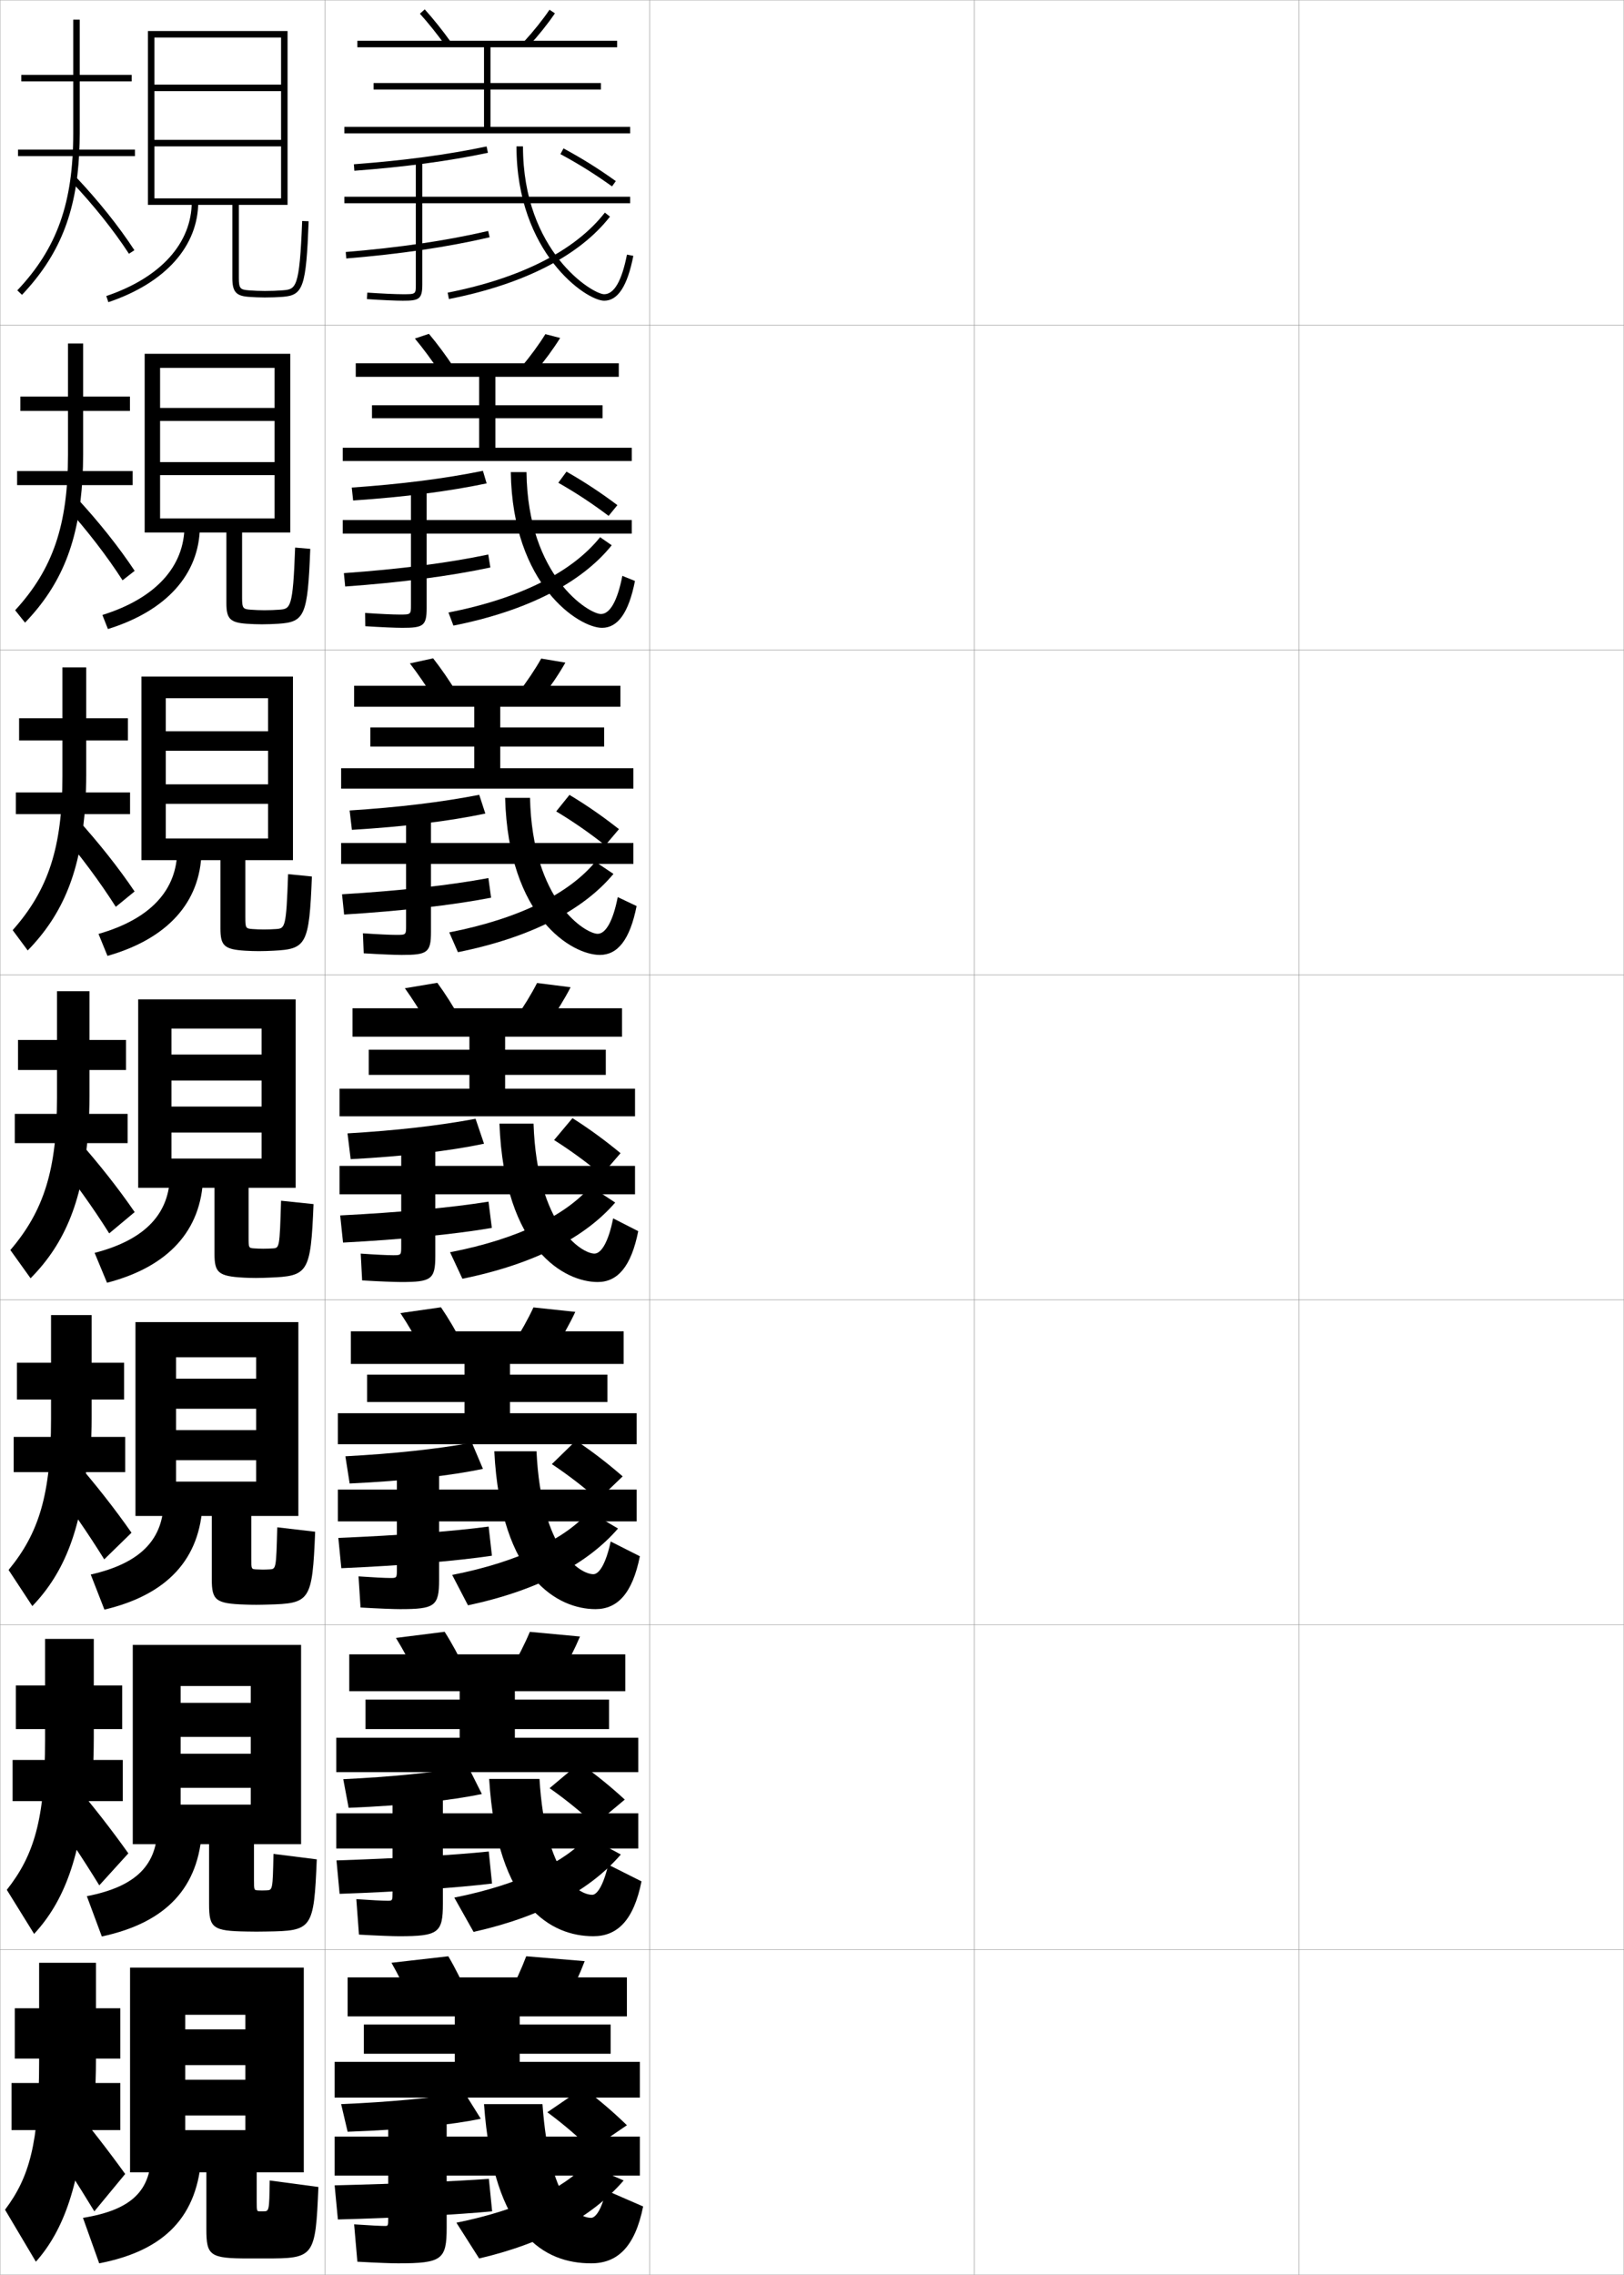 <?xml version="1.0" encoding="utf-8"?>
<!-- Generator: Adobe Illustrator 11 Build 225, SVG Export Plug-In . SVG Version: 6.0.0 Build 78)  -->
<!DOCTYPE svg PUBLIC "-//W3C//DTD SVG 1.0//EN"    "http://www.w3.org/TR/2001/REC-SVG-20010904/DTD/svg10.dtd">
<svg  xmlns="http://www.w3.org/2000/svg" xmlns:xlink="http://www.w3.org/1999/xlink" xmlns:a="http://ns.adobe.com/AdobeSVGViewerExtensions/3.0/"
	 width="500.1" height="700.1" viewBox="0 0 500.1 700.1"
	 overflow="visible" enable-background="new 0 0 500.1 700.1" xml:space="preserve">
		<g id="glyphs">
			<g>
				<rect x="0.05" y="0.05" fill="none" stroke="#999999" stroke-width="0.1" width="100" height="100"/> 
				<rect x="0.05" y="100.05" fill="none" stroke="#999999" stroke-width="0.1" width="100" height="100"/> 
				<rect x="0.05" y="200.05" fill="none" stroke="#999999" stroke-width="0.1" width="100" height="100"/> 
				<rect x="0.05" y="300.05" fill="none" stroke="#999999" stroke-width="0.1" width="100" height="100"/> 
				<rect x="0.05" y="400.05" fill="none" stroke="#999999" stroke-width="0.1" width="100" height="100"/> 
				<rect x="0.05" y="500.05" fill="none" stroke="#999999" stroke-width="0.1" width="100" height="100"/> 
				<rect x="0.05" y="600.05" fill="none" stroke="#999999" stroke-width="0.1" width="100" height="100"/> 
				<rect x="100.05" y="0.05" fill="none" stroke="#999999" stroke-width="0.1" width="100" height="100"/> 
				<rect x="100.05" y="100.05" fill="none" stroke="#999999" stroke-width="0.1" width="100" height="100"/> 
				<rect x="100.05" y="200.05" fill="none" stroke="#999999" stroke-width="0.1" width="100" height="100"/> 
				<rect x="100.05" y="300.05" fill="none" stroke="#999999" stroke-width="0.1" width="100" height="100"/> 
				<rect x="100.05" y="400.05" fill="none" stroke="#999999" stroke-width="0.1" width="100" height="100"/> 
				<rect x="100.05" y="500.05" fill="none" stroke="#999999" stroke-width="0.1" width="100" height="100"/> 
				<rect x="100.05" y="600.05" fill="none" stroke="#999999" stroke-width="0.1" width="100" height="100"/> 
				<rect x="200.05" y="0.05" fill="none" stroke="#999999" stroke-width="0.1" width="100" height="100"/> 
				<rect x="200.05" y="100.05" fill="none" stroke="#999999" stroke-width="0.1" width="100" height="100"/> 
				<rect x="200.05" y="200.05" fill="none" stroke="#999999" stroke-width="0.1" width="100" height="100"/> 
				<rect x="200.05" y="300.05" fill="none" stroke="#999999" stroke-width="0.1" width="100" height="100"/> 
				<rect x="200.05" y="400.05" fill="none" stroke="#999999" stroke-width="0.1" width="100" height="100"/> 
				<rect x="200.05" y="500.05" fill="none" stroke="#999999" stroke-width="0.1" width="100" height="100"/> 
				<rect x="200.05" y="600.05" fill="none" stroke="#999999" stroke-width="0.1" width="100" height="100"/> 
				<rect x="300.05" y="0.05" fill="none" stroke="#999999" stroke-width="0.1" width="100" height="100"/> 
				<rect x="300.05" y="100.05" fill="none" stroke="#999999" stroke-width="0.1" width="100" height="100"/> 
				<rect x="300.05" y="200.05" fill="none" stroke="#999999" stroke-width="0.1" width="100" height="100"/> 
				<rect x="300.05" y="300.05" fill="none" stroke="#999999" stroke-width="0.1" width="100" height="100"/> 
				<rect x="300.05" y="400.05" fill="none" stroke="#999999" stroke-width="0.1" width="100" height="100"/> 
				<rect x="300.05" y="500.05" fill="none" stroke="#999999" stroke-width="0.1" width="100" height="100"/> 
				<rect x="300.05" y="600.05" fill="none" stroke="#999999" stroke-width="0.1" width="100" height="100"/> 
				<rect x="400.05" y="0.05" fill="none" stroke="#999999" stroke-width="0.1" width="100" height="100"/> 
				<rect x="400.05" y="100.05" fill="none" stroke="#999999" stroke-width="0.1" width="100" height="100"/> 
				<rect x="400.05" y="200.05" fill="none" stroke="#999999" stroke-width="0.1" width="100" height="100"/> 
				<rect x="400.05" y="300.05" fill="none" stroke="#999999" stroke-width="0.1" width="100" height="100"/> 
				<rect x="400.05" y="400.05" fill="none" stroke="#999999" stroke-width="0.1" width="100" height="100"/> 
				<rect x="400.05" y="500.05" fill="none" stroke="#999999" stroke-width="0.1" width="100" height="100"/> 
				<rect x="400.05" y="600.05" fill="none" stroke="#999999" stroke-width="0.1" width="100" height="100"/> 
			</g>
			<g>
				<g>
					<rect x="6.55" y="23.05" width="34" height="2"/> 
					<rect x="5.55" y="46.05" width="36" height="2"/> 
					<path d="M24.395,47.05c0.094-1.943,0.155-3.928,0.155-6v-35h-2v35
						c0,21.394-4.99,35.391-17.227,48.312l1.453,1.375
						C18.209,78.663,23.495,65.696,24.395,47.05L24.395,47.05z"/>
					<path d="M21.823,55.737c6.934,7.321,13.119,15.053,17.889,22.359l1.676-1.094
						c-4.835-7.404-11.098-15.233-18.111-22.641L21.823,55.737z"/>
				</g>
				<g>
					<rect x="6.271" y="122.05" width="33.75" height="4.416"/> 
					<rect x="5.271" y="144.966" width="35.583" height="4.334"/> 
					<path d="M25.388,147.216c0.137-2.396,0.216-4.855,0.216-7.417v-34.083H20.938v34.25
						c0,21.665-4.688,35.232-16.272,47.844l3.044,3.812
						C18.922,179.953,24.299,166.786,25.388,147.216L25.388,147.216z"/>
					<path d="M20.165,155.789c6.688,7.456,12.728,15.279,17.574,22.8l3.729-2.912
						c-4.877-7.347-11.055-15.11-18.009-22.617L20.165,155.789z"/>
				</g>
				<g>
					<rect x="5.883" y="221.05" width="33.5" height="6.833"/> 
					<rect x="4.883" y="243.883" width="35.167" height="6.667"/> 
					<path d="M26.273,247.383c0.18-2.848,0.276-5.783,0.276-8.833v-33.167h-7.333v33.5
						c0,21.937-4.387,35.074-15.317,47.375l4.635,6.25
						C19.525,281.244,24.995,267.876,26.273,247.383L26.273,247.383z"/>
					<path d="M18.399,255.841c6.442,7.59,12.336,15.505,17.259,23.24l5.784-4.729
						c-4.92-7.289-11.013-14.986-17.908-22.594L18.399,255.841z"/>
				</g>
				<g>
					<rect x="5.55" y="320.05" width="33.25" height="9.25"/> 
					<rect x="4.55" y="342.8" width="34.75" height="9"/> 
					<path d="M27.213,347.55c0.224-3.3,0.337-6.711,0.337-10.25v-32.25h-10v32.75
						c0,22.208-4.085,34.916-14.363,46.906l6.227,8.688
						C20.184,382.534,25.744,368.966,27.213,347.55L27.213,347.55z"/>
					<path d="M16.687,355.894c6.196,7.725,11.945,15.73,16.944,23.68l7.838-6.547
						c-4.963-7.23-10.971-14.862-17.806-22.57L16.687,355.894z"/>
				</g>
				<g>
					<rect x="5.216" y="419.383" width="33" height="11.333"/> 
					<rect x="4.216" y="442.216" width="34.334" height="10.834"/> 
					<path d="M27.819,447.716c0.266-3.752,0.397-7.638,0.397-11.666v-31.333h-12.5v31.999
						c0,23.197-3.753,35.16-13.076,46.438l7.317,11.125
						c10.046-10.453,15.438-24.224,17.027-46.562H27.819z"/>
					<path d="M15.474,455.778c5.95,7.859,11.554,15.957,16.629,24.12l8.392-8.198
						c-5.006-7.173-10.929-14.738-17.704-22.547L15.474,455.778z"/>
				</g>
				<g>
					<rect x="4.883" y="518.717" width="32.75" height="13.416"/> 
					<rect x="3.883" y="541.633" width="33.917" height="12.667"/> 
					<path d="M28.425,547.883c0.31-4.204,0.458-8.566,0.458-13.083v-30.417h-15v31.25
						c0,24.185-3.42,35.404-11.788,45.969l8.409,13.562
						c9.32-10.049,14.543-24.02,16.254-47.281H28.425z"/>
					<path d="M14.262,555.664c5.705,7.994,11.163,16.184,16.315,24.561L39.523,570.375
						c-5.048-7.115-10.886-14.614-17.602-22.523L14.262,555.664z"/>
				</g>
				<g>
					<rect x="4.55" y="618.05" width="32.5" height="15.5"/> 
					<rect x="3.55" y="641.05" width="33.5" height="14.5"/> 
					<path d="M29.031,648.05c0.353-4.656,0.519-9.494,0.519-14.5v-29.5h-17.5v30.5
						c0,25.173-3.087,35.647-10.5,45.5l9.5,16c8.595-9.644,13.649-23.815,15.481-48H29.031z"/>
					<path d="M13.05,655.55c5.459,8.128,10.772,16.409,16,25l9.5-11.5
						c-5.091-7.058-10.844-14.491-17.5-22.5L13.05,655.55z"/>
				</g>
			</g>
			<g>
				<path d="M71.55,63.05v22.5c0,4.198,1.104,5.499,4.922,5.797
					c1.686,0.133,3.441,0.203,5.078,0.203c1.995,0,3.872-0.068,5.578-0.203
					c6.255-0.487,7.143-3.096,7.92-23.258l-1.998-0.078
					c-0.807,20.932-1.924,21.018-6.078,21.342c-1.655,0.131-3.479,0.197-5.422,0.197
					c-1.584,0-3.287-0.068-4.922-0.197c-2.613-0.204-3.078-0.504-3.078-3.803v-22.5h15
					v-53.5h-43v53.5h2v-51.5h39v14.5h-39v2h39v15h-39v2h39v16h-39v2H71.55z"/>
				<path d="M59.05,62.05c0,12.817-9.594,23.406-26.32,29.053l0.641,1.895
					c17.591-5.938,27.68-17.218,27.68-30.947H59.05z"/>
			</g>
			<g>
				<path d="M129.307,4.22c2.635,2.923,5.377,6.352,7.931,9.913l1.625-1.166
					c-2.596-3.62-5.386-7.108-8.069-10.087L129.307,4.22z"/>
				<path d="M161.313,12.873l1.473,1.354c3.061-3.332,5.935-6.925,8.092-10.117
					l-1.656-1.119C167.147,6.058,164.266,9.66,161.313,12.873z"/>
				<polygon points="151.05,39.05 151.05,27.55 185.05,27.55 185.05,25.55 
					151.05,25.55 151.05,14.55 190.05,14.55 190.05,12.55 110.05,12.55 
					110.05,14.55 149.05,14.55 149.05,25.55 115.05,25.55 115.05,27.55 
					149.05,27.55 149.05,39.05 106.05,39.05 106.05,41.05 194.05,41.05 
					194.05,39.05 "/>
				<path d="M108.976,50.553l0.148,1.994c15.543-1.157,28.997-2.963,41.132-5.519
					l-0.412-1.957C137.797,47.608,124.429,49.401,108.976,50.553z"/>
				<path d="M194.05,60.55h-64v-11h-2v11h-22v2h22v25c0,3,0,3-4,3c-2.178,0-6.57-0.2-10.932-0.498
					l-0.137,1.996c4.402,0.3,8.85,0.502,11.068,0.502c4.939,0,6-0.431,6-5v-25h64
					V60.55z"/>
				<path d="M106.468,77.553l0.164,1.993c16.684-1.368,31.123-3.501,44.145-6.521
					l-0.453-1.949C137.398,74.074,123.054,76.192,106.468,77.553z"/>
				<path d="M159.05,45.049c0,32.771,21.463,47.501,27,47.501
					c4.224,0,7.161-4.517,8.981-13.808l-1.963-0.385
					c-1.585,8.091-3.946,12.192-7.019,12.192c-3.563,0-25-13.113-25-45.501H159.05z"/>
				<path d="M137.856,90.068l0.387,1.963c23.047-4.542,40.196-13.313,49.596-25.366
					l-1.578-1.23C177.162,77.104,160.424,85.622,137.856,90.068z"/>
				<path d="M172.575,47.43c5.71,3.083,10.611,6.146,15.892,9.933l1.166-1.625
					c-5.353-3.838-10.319-6.942-16.108-10.067L172.575,47.43z"/>
			</g>
			<g>
				<g>
					<path d="M127.764,104.191l4.321-1.45c2.597,3.089,5.269,6.694,7.725,10.406
						l-4.438,1.305C132.939,110.794,130.309,107.24,127.764,104.191z"/>
					<path d="M160.436,113.069l4.394,1.378c2.902-3.432,5.616-7.124,7.66-10.431
						l-4.547-1.182C165.969,106.037,163.248,109.736,160.436,113.069z"/>
					<polygon points="152.55,137.799 152.55,128.716 185.549,128.716 185.549,124.716 
						152.55,124.716 152.55,115.966 190.55,115.966 190.55,111.8 109.549,111.8 
						109.549,115.966 147.549,115.966 147.549,124.716 114.55,124.716 114.55,128.716 
						147.549,128.716 147.549,137.799 105.55,137.799 105.55,141.883 194.549,141.883 
						194.549,137.799 "/>
					<path d="M108.321,150.052c15.353-1.064,28.585-2.757,40.39-5.151l1.144,3.862
						c-11.568,2.44-25.197,4.199-41.11,5.266L108.321,150.052z"/>
					<path d="M194.549,160.05h-63.167v-10.333h-4.833v10.333h-21v4.167h21v22
						c0,2.909-0.008,2.917-3.5,2.917c-2.02,0-6.177-0.192-10.61-0.499
						l0.053,4.08c4.721,0.308,9.252,0.501,11.39,0.501c6.375,0,7.5-0.55,7.5-6v-23
						h63.167V160.05z"/>
					<path d="M105.897,176.385l0.402,4.114c17.027-1.219,32.153-3.173,44.704-5.851
						l-0.643-3.994C137.877,173.275,123.033,175.169,105.897,176.385z"/>
					<path d="M157.299,145.299c0.508,34.87,21.058,47.917,28.083,47.917
						c4.86,0,8.214-4.592,10.151-14.423l-3.885-1.57
						c-1.518,7.745-3.825,11.744-6.599,11.744c-3.655,0-22.558-11.546-22.917-43.667
						H157.299z"/>
					<path d="M138.102,188.506l1.525,4.027c22.824-4.543,39.446-13.174,48.747-24.727
						l-3.578-2.484C176.286,175.963,160.295,184.161,138.102,188.506z"/>
					<path d="M171.927,148.57c5.606,3.196,10.443,6.4,15.493,10.194l2.698-3.308
						c-5.115-3.836-10.001-7.072-15.673-10.306L171.927,148.57z"/>
				</g>
				<g>
					<path d="M126.221,204.163l7.157-1.56c2.509,3.2,5.063,6.922,7.38,10.725
						l-7.25,1.443C131.196,211.018,128.676,207.338,126.221,204.163z"/>
					<path d="M159.559,213.266l7.315,1.401c2.744-3.531,5.299-7.321,7.228-10.745
						l-7.438-1.246C164.791,206.017,162.231,209.813,159.559,213.266z"/>
					<polygon points="154.05,236.425 154.05,229.758 186.05,229.758 186.05,223.883 
						154.05,223.883 154.05,217.508 191.05,217.508 191.05,211.05 109.05,211.05 
						109.05,217.508 146.05,217.508 146.05,223.883 114.05,223.883 114.05,229.758 
						146.05,229.758 146.05,236.425 105.05,236.425 105.05,242.716 195.05,242.716 
						195.05,236.425 "/>
					<path d="M107.667,249.427c15.252-0.978,28.349-2.569,39.912-4.821l1.875,5.767
						c-11.002,2.324-24.804,4.037-41.088,5.013L107.667,249.427z"/>
					<path d="M195.05,259.425h-62.333v-9.542h-7.667v9.542h-20v6.458h20v19
						c0,2.818-0.016,2.834-3,2.834c-1.861,0-5.784-0.184-10.288-0.499l0.242,6.164
						c5.041,0.316,9.655,0.501,11.712,0.501c7.809,0,9-0.669,9-7v-21h62.333V259.425z"/>
					<path d="M105.328,275.219l0.64,6.233c17.37-1.07,33.183-2.846,45.263-5.181
						l-0.833-6.038C138.356,272.477,123.013,274.146,105.328,275.219z"/>
					<path d="M155.55,245.549c1.017,36.967,20.653,48.333,29.167,48.333
						c5.497,0,9.266-4.668,11.321-15.039l-5.808-2.756
						c-1.452,7.398-3.704,11.294-6.179,11.294c-3.748,0-20.116-9.979-20.833-41.833
						H155.55z"/>
					<path d="M138.347,286.944l2.665,6.093c22.601-4.546,38.695-13.035,47.897-24.088
						l-5.578-3.737C175.411,274.823,160.167,282.699,138.347,286.944z"/>
					<path d="M171.279,249.711c5.501,3.308,10.274,6.654,15.095,10.455l4.231-4.991
						c-4.877-3.834-9.685-7.202-15.238-10.545L171.279,249.711z"/>
				</g>
				<g>
					<path d="M124.679,304.135l9.992-1.67c2.422,3.311,4.858,7.149,7.035,11.044
						l-10.062,1.582C129.452,311.241,127.044,307.437,124.679,304.135z"/>
					<path d="M158.682,313.462l10.236,1.426c2.586-3.631,4.981-7.52,6.796-11.059
						l-10.328-1.309C163.613,305.997,161.214,309.89,158.682,313.462z"/>
					<polygon points="155.55,335.05 155.55,330.8 186.55,330.8 186.55,323.05 
						155.55,323.05 155.55,319.05 191.55,319.05 191.55,310.3 108.55,310.3 
						108.55,319.05 144.55,319.05 144.55,323.05 113.55,323.05 113.55,330.8 
						144.55,330.8 144.55,335.05 104.55,335.05 104.55,343.55 195.55,343.55 
						195.55,335.05 "/>
					<path d="M107.013,348.802c15.152-0.891,28.113-2.382,39.434-4.491l2.607,7.672
						c-10.436,2.207-24.412,3.875-41.066,4.76L107.013,348.802z"/>
					<path d="M195.55,358.8h-61.5v-8.75h-10.5v8.75h-19v8.75h19v16c0,2.727-0.023,2.75-2.5,2.75
						c-1.702,0-5.391-0.175-9.966-0.499l0.432,8.248
						c5.36,0.325,10.058,0.501,12.034,0.501c9.244,0,10.5-0.789,10.5-8v-19h61.5V358.8z"/>
					<path d="M104.759,374.052l0.878,8.354c17.713-0.922,34.213-2.518,45.822-4.511
						l-1.022-8.082C138.835,371.679,122.992,373.122,104.759,374.052z"/>
					<path d="M153.8,345.8c1.525,39.065,20.248,48.75,30.25,48.75
						c6.133,0,10.318-4.744,12.49-15.654l-7.73-3.941
						c-1.385,7.051-3.583,10.846-5.76,10.846c-3.84,0-17.674-8.412-18.75-40H153.8z"/>
					<path d="M138.593,385.383l3.804,8.157c22.377-4.548,37.944-12.896,47.048-23.448
						l-7.578-4.99C174.535,373.684,160.039,381.237,138.593,385.383z"/>
					<path d="M170.631,350.852c5.397,3.42,10.105,6.908,14.696,10.717l5.764-6.675
						c-4.64-3.832-9.367-7.331-14.804-10.783L170.631,350.852z"/>
				</g>
				<g>
					<path d="M123.303,404.106l12.494-1.779c2.335,3.42,4.653,7.376,6.69,11.361
						l-12.542,1.723C127.875,411.464,125.578,407.534,123.303,404.106z"/>
					<path d="M157.971,413.657l12.824,1.451c2.427-3.73,4.664-7.718,6.364-11.373
						l-12.886-1.371C162.602,405.978,160.363,409.966,157.971,413.657z"/>
					<polygon points="157.05,434.925 157.05,431.466 187.05,431.466 187.05,423.05 
						157.05,423.05 157.05,419.759 192.05,419.759 192.05,409.716 108.05,409.716 
						108.05,419.759 143.05,419.759 143.05,423.05 113.05,423.05 113.05,431.466 
						143.05,431.466 143.05,434.925 104.05,434.925 104.05,444.466 196.05,444.466 
						196.05,434.925 "/>
					<path d="M148.719,452.046c-9.869,2.091-24.019,3.713-41.044,4.508l-1.316-8.377
						c15.052-0.805,27.877-2.195,38.956-4.162L148.719,452.046z"/>
					<path d="M196.05,458.425h-60.833v-8.209h-13v8.209h-18.167v9.791h18.167v14.75
						c0,2.637-0.031,2.668-2,2.668c-1.544,0-5.164-0.176-9.811-0.5l0.621,9.582
						c5.68,0.334,10.293,0.5,12.189,0.5c10.679,0,12-0.908,12-9v-18h60.833V458.425z"/>
					<path d="M151.489,478.78l-1.015-8.973c-11.161,1.489-27.503,2.707-46.285,3.494
						l0.918,9.318C123.163,481.847,140.35,480.431,151.489,478.78z"/>
					<path d="M152.217,446.634c1.98,39.247,19.727,48.582,31.167,48.582
						c6.768,0,11.371-4.82,13.66-16.27l-8.986-4.543
						c-1.474,6.875-3.555,10.062-5.34,10.062c-3.933,0-16.065-7.094-17.5-37.832H152.217z"/>
					<path d="M139.245,484.688l4.869,9.355c21.739-4.622,37.008-12.982,46.198-23.633
						l-8.915-5.264C174.308,473.301,160.117,480.597,139.245,484.688z"/>
					<path d="M169.938,450.585c5.293,3.531,9.937,7.16,14.297,10.977l7.509-7.199
						c-4.402-3.83-9.051-7.461-14.369-11.021L169.938,450.585z"/>
				</g>
				<g>
					<path d="M121.926,504.078l14.997-1.89c2.248,3.531,4.448,7.604,6.345,11.681
						l-15.021,1.861C126.297,511.688,124.112,507.632,121.926,504.078z"/>
					<path d="M157.261,513.854l15.412,1.476c2.269-3.831,4.346-7.916,5.932-11.687
						l-15.443-1.436C161.59,505.957,159.512,510.043,157.261,513.854z"/>
					<polygon points="158.55,534.8 158.55,532.133 187.55,532.133 187.55,523.05 
						158.55,523.05 158.55,520.467 192.55,520.467 192.55,509.133 107.55,509.133 
						107.55,520.467 141.55,520.467 141.55,523.05 112.55,523.05 112.55,532.133 
						141.55,532.133 141.55,534.8 103.55,534.8 103.55,545.383 196.55,545.383 
						196.55,534.8 "/>
					<path d="M148.384,552.11c-9.303,1.974-23.626,3.549-41.022,4.254l-1.658-8.813
						c14.951-0.717,27.641-2.007,38.478-3.831L148.384,552.11z"/>
					<path d="M196.55,558.05h-60.167v-7.667h-15.5v7.667h-17.333v10.833h17.333v13.5
						c0,2.545-0.039,2.584-1.5,2.584c-1.385,0-4.936-0.175-9.655-0.5l0.811,10.916
						c5.999,0.342,10.529,0.5,12.345,0.5c12.113,0,13.5-1.027,13.5-10v-17h60.167V558.05z"/>
					<path d="M151.52,579.665l-1.007-9.861c-10.72,1.111-27.561,2.104-46.893,2.747
						l0.959,10.284C122.977,582.21,140.851,580.973,151.52,579.665z"/>
					<path d="M150.633,547.467c2.437,39.43,19.205,48.416,32.083,48.416
						c7.403,0,12.424-4.896,14.83-16.885l-10.243-5.146
						c-1.562,6.7-3.527,9.281-4.92,9.281c-4.025,0-14.456-5.777-16.25-35.666H150.633z"
						/>
					<path d="M139.897,583.994l5.935,10.553c21.102-4.695,36.071-13.068,45.349-23.816
						l-10.253-5.538C174.081,572.918,160.195,579.956,139.897,583.994z"/>
					<path d="M169.244,550.317c5.188,3.644,9.768,7.414,13.899,11.238l9.254-7.725
						c-4.165-3.827-8.734-7.59-13.935-11.261L169.244,550.317z"/>
				</g>
			</g>
			<g>
				<path d="M126.55,616.05c-1.83-4.14-3.904-8.32-6-12l17.5-2
					c2.16,3.643,4.242,7.831,6,12L126.55,616.05z"/>
				<path d="M162.05,602.05c-1.471,3.887-3.389,8.069-5.5,12l18,1.5
					c2.111-3.931,4.029-8.114,5.5-12L162.05,602.05z"/>
				<polygon points="197.05,645.55 197.05,634.55 160.05,634.55 160.05,632.05 
					188.05,632.05 188.05,623.05 160.05,623.05 160.05,620.55 193.05,620.55 
					193.05,608.55 107.05,608.55 107.05,620.55 140.05,620.55 140.05,623.05 
					112.05,623.05 112.05,632.05 140.05,632.05 140.05,634.55 103.05,634.55 
					103.05,645.55 "/>
				<path d="M148.05,652.05c-8.737,1.856-23.233,3.386-41,4l-2-8.5
					c14.851-0.629,27.405-1.818,38-3.5L148.05,652.05z"/>
				<path d="M197.05,657.55h-59.5v-7h-18v7h-16.5v12h16.5v13c0,2.453-0.047,2.5-1,2.5
					c-1.227,0-4.709-0.174-9.5-0.5l1,11.5c6.318,0.35,10.766,0.5,12.5,0.5c13.548,0,15-1.147,15-11
					v-16h59.5V657.55z"/>
				<path d="M151.55,680.55l-1-10c-10.278,0.733-27.619,1.502-47.5,2l1,10.5
					C122.79,682.573,141.351,681.515,151.55,680.55z"/>
				<path d="M182.05,682.55c-4.117,0-12.847-5.21-15-35h-18c2.893,40.362,18.684,49,33,49
					c8.039,0,13.477-4.974,16-17.5l-11.5-5C185.367,680.061,183.331,682.55,182.05,682.55z"
					/>
				<path d="M140.55,684.05l7,11c20.464-4.769,35.134-13.154,44.5-24l-11.591-5.062
					C173.854,673.285,160.273,680.065,140.55,684.05z"/>
				<path d="M168.55,650.05c5.084,3.756,9.6,7.668,13.5,11.5l11-7.5
					c-3.928-3.825-8.417-7.72-13.5-11.5L168.55,650.05z"/>
			</g>
			<g>
				<g>
					<path d="M85.698,191.964c8.179-0.518,9.046-2.495,9.85-23.048l-4.665-0.398
						c-0.682,18.786-1.444,18.858-4.898,19.118
						c-1.395,0.106-2.968,0.165-4.602,0.165c-1.334,0-2.807-0.06-4.185-0.165
						c-2.333-0.175-2.648-0.381-2.648-3.669v-20.083h14.833v-55H44.549v55h4.75
						v-50.667h35.25v12.333h-35.25v4h35.25v12.667h-35.25v4h35.25v13.333h-35.25v4.333h20.417
						v21.758c0,4.727,1.104,5.967,6.268,6.323c1.534,0.106,3.164,0.169,4.648,0.169
						C82.416,192.133,84.147,192.062,85.698,191.964z"/>
					<path d="M56.809,161.8c0,12.575-8.895,22.345-25.276,27.46l1.701,4.329
						c18.051-5.604,28.142-16.859,28.316-31.456L56.809,161.8z"/>
				</g>
				<g>
					<path d="M84.269,292.581c10.105-0.491,10.949-1.894,11.78-22.839l-7.333-0.719
						c-0.558,16.641-0.965,16.699-3.719,16.895c-1.135,0.081-2.458,0.132-3.781,0.132
						c-1.084,0-2.328-0.051-3.448-0.132c-2.054-0.146-2.219-0.258-2.219-3.535v-17.667
						h14.667v-56.5H43.55v56.5h7.5v-49.833h31.5v10.167h-31.5v6h31.5v10.333h-31.5v6h31.5v10.667h-31.5
						v6.667h16.833v21.016c0,5.256,1.104,6.458,7.615,6.849
						c1.381,0.086,2.887,0.135,4.219,0.135
						C81.288,292.716,82.874,292.654,84.269,292.581z"/>
					<path d="M54.568,261.55c0,12.332-8.196,21.285-24.232,25.868l2.761,6.763
						c18.513-5.27,28.604-16.501,28.953-31.965L54.568,261.55z"/>
				</g>
				<g>
					<path d="M82.839,393.198c12.033-0.465,12.853-1.292,13.711-22.629l-10-1.039
						c-0.434,14.495-0.486,14.539-2.539,14.671c-0.875,0.056-1.947,0.099-2.961,0.099
						c-0.834,0-1.848-0.042-2.711-0.099c-1.773-0.116-1.789-0.136-1.789-3.401v-15.25
						h14.5v-58h-48.5v58h10.25v-49h27.75v8h-27.75v8h27.75v8h-27.75v8h27.75v8h-27.75v9h13.25v20.273
						c0,5.785,1.104,6.95,8.961,7.375c1.229,0.066,2.609,0.102,3.789,0.102
						C80.159,393.3,81.601,393.246,82.839,393.198z"/>
					<g>
						<path d="M52.327,361.3c0,12.09-7.497,20.225-23.188,24.276l3.82,9.197
							c18.974-4.937,29.066-16.143,29.59-32.474L52.327,361.3z"/>
					</g>
				</g>
				<g>
					<path d="M82.409,493.815c13.102-0.331,13.766-0.952,14.641-22.42l-11.667-1.359
						c-0.331,12.816-0.377,12.84-2.36,12.947
						c-0.613,0.033-1.437,0.066-2.141,0.066c-0.584,0-1.368-0.03-1.974-0.066
						c-1.505-0.084-1.526-0.1-1.526-3.268v-13.166h14.5v-59.666H41.717v59.666
						h12.5v-48.834h24.667v6.584H54.217v9.25h24.667v6.584H54.217v9.25h24.667v6.582
						H54.217v10.584h11v19.365c0,6.555,1.102,7.617,10.307,7.9
						c1.077,0.045,2.332,0.068,3.359,0.068
						C80.03,493.884,81.326,493.846,82.409,493.815z"/>
					<path d="M50.401,461.716c0,11.848-6.899,19.331-22.458,22.852l4.213,10.799
						c19.434-4.604,29.529-15.618,30.227-32.816L50.401,461.716z"/>
				</g>
				<g>
					<path d="M81.979,594.433c14.17-0.197,14.679-0.612,15.57-22.21l-13.333-1.68
						c-0.229,11.138-0.267,11.151-2.18,11.224
						c-0.352,0.014-0.926,0.033-1.32,0.033c-0.334,0-0.89-0.019-1.237-0.033
						c-1.236-0.054-1.263-0.065-1.263-3.134v-11.083h14.5v-61.333H40.883v61.333
						h14.75v-48.667h21.583v5.167H55.633v10.5h21.583v5.167H55.633v10.5h21.583v5.166
						H55.633v12.167h8.75v18.456c0,7.326,1.099,8.285,11.653,8.427
						c0.925,0.022,2.054,0.034,2.93,0.034
						C79.901,594.467,81.052,594.445,81.979,594.433z"/>
					<path d="M48.476,562.133c0,11.605-6.302,18.437-21.729,21.426l4.607,12.399
						c19.895-4.271,29.991-15.093,30.863-33.158L48.476,562.133z"/>
				</g>
			</g>
			<g>
				<path d="M63.55,668.55v17.547c0,8.098,1.096,8.953,13,8.953c0.772,0,1.776,0,2.5,0
					c0.723,0,1.729,0,2.5,0c15.239,0,15.593-0.272,16.5-22l-15-2c-0.126,9.458-0.155,9.5-2,9.5
					c-0.09,0-0.416,0-0.5,0c-0.085,0-0.411,0-0.5,0c-0.969,0-1-0.031-1-3v-9h14.5v-63h-53.5v63h17v-48.5h18.5
					v4.5h-18.5v11h18.5v4.5h-18.5v11h18.5v4.5h-18.5v13H63.55z"/>
				<path d="M46.55,662.55c0,11.363-5.705,17.542-21,20l5,14
					c20.356-3.937,30.453-14.567,31.5-33.5L46.55,662.55z"/>
			</g>
		</g>
	</svg>
